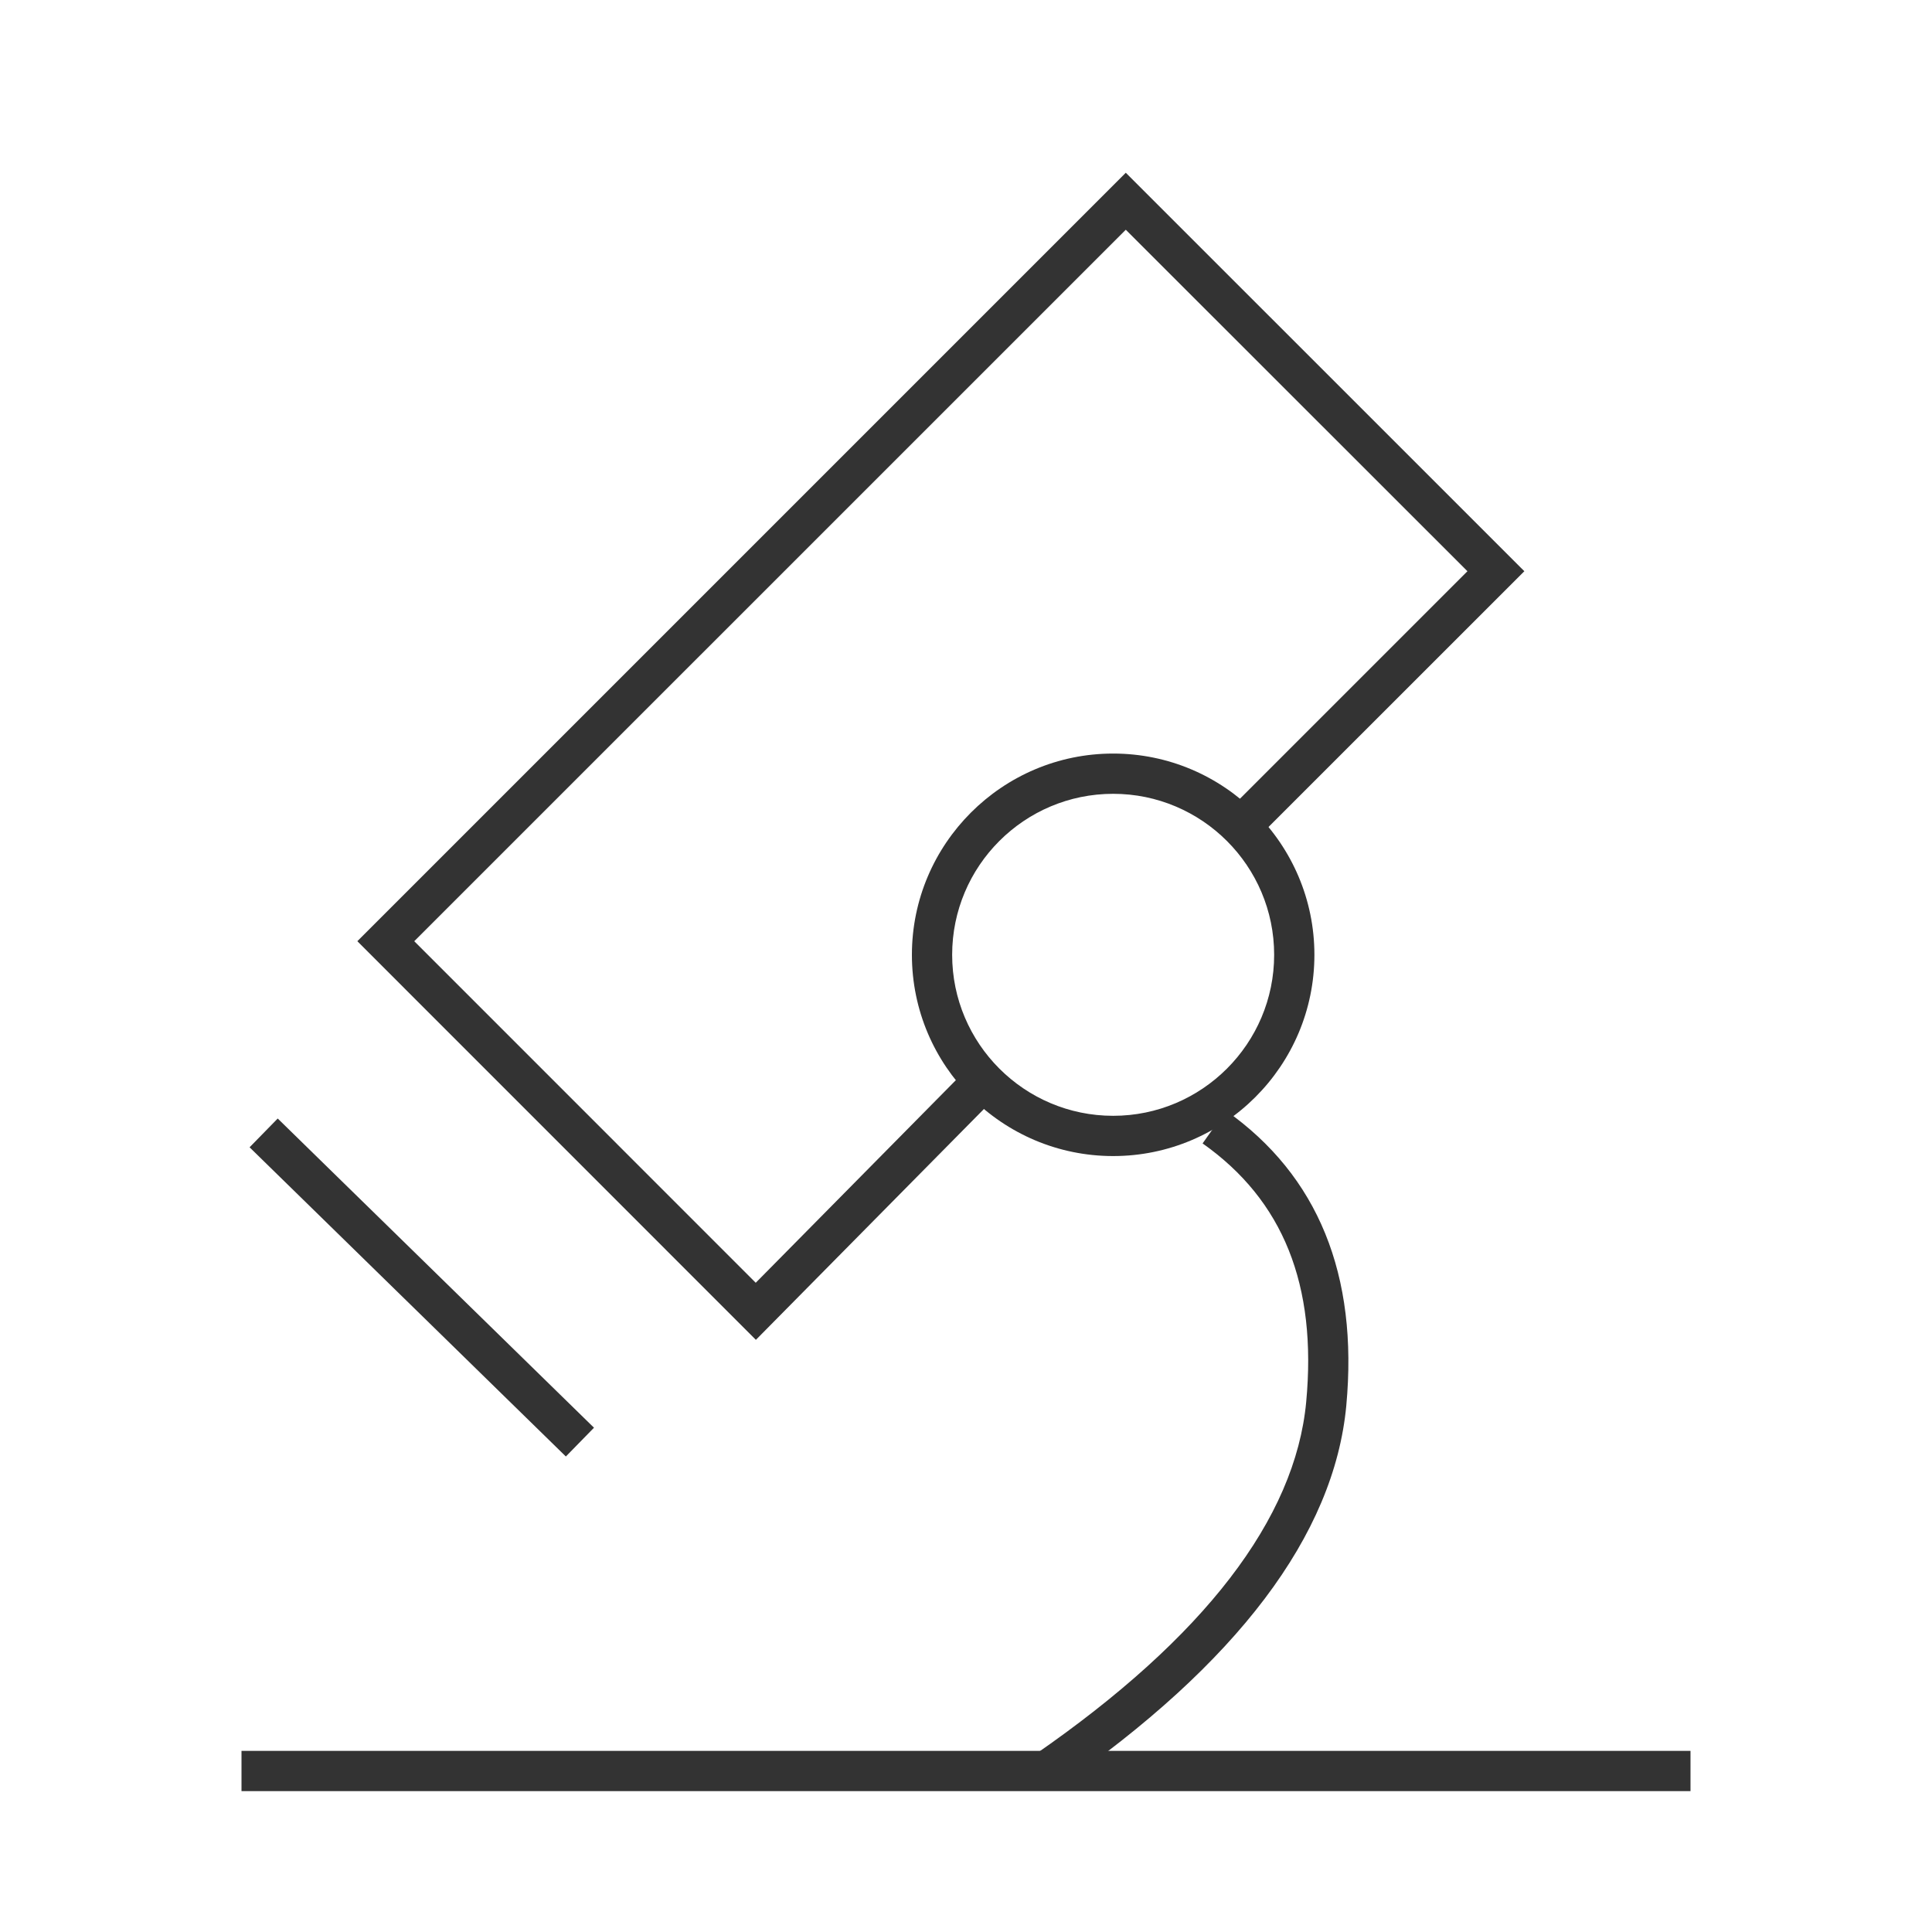 <?xml version="1.0" encoding="iso-8859-1"?>
<svg version="1.1" id="&#x56FE;&#x5C42;_1" xmlns="http://www.w3.org/2000/svg" xmlns:xlink="http://www.w3.org/1999/xlink" x="0px"
	 y="0px" viewBox="0 0 24 24" style="enable-background:new 0 0 24 24;" xml:space="preserve">
<path style="fill:#333333;" d="M13.143,22.205l-0.285-0.41c2.1-1.453,3.232-2.927,3.368-4.379c0.136-1.454-0.285-2.505-1.287-3.212
	l0.289-0.408c1.145,0.808,1.647,2.041,1.496,3.667C16.573,19.069,15.368,20.665,13.143,22.205z"/>
<path style="fill:#333333;" d="M13.828,14.361c-1.379,0-2.5-1.121-2.5-2.5c0-1.378,1.122-2.5,2.5-2.5s2.5,1.122,2.5,2.5
	C16.328,13.24,15.207,14.361,13.828,14.361z M13.828,9.861c-1.104,0-2,0.897-2,2c0,1.103,0.897,2,2,2c1.103,0,2-0.897,2-2
	C15.828,10.758,14.931,9.861,13.828,9.861z"/>
<polygon style="fill:#333333;" points="9.39,16.644 4.439,11.692 13.985,2.146 18.936,7.096 15.665,10.366 15.312,10.013 
	18.229,7.096 13.985,2.854 5.146,11.692 9.388,15.935 11.967,13.324 12.322,13.676 "/>
<rect x="4.994" y="13.24" transform="matrix(0.699 -0.715 0.715 0.699 -9.857 8.568)" style="fill:#333333;" width="0.5" height="5.495"/>
<rect x="3" y="21.75" style="fill:#333333;" width="18" height="0.5"/>
</svg>






